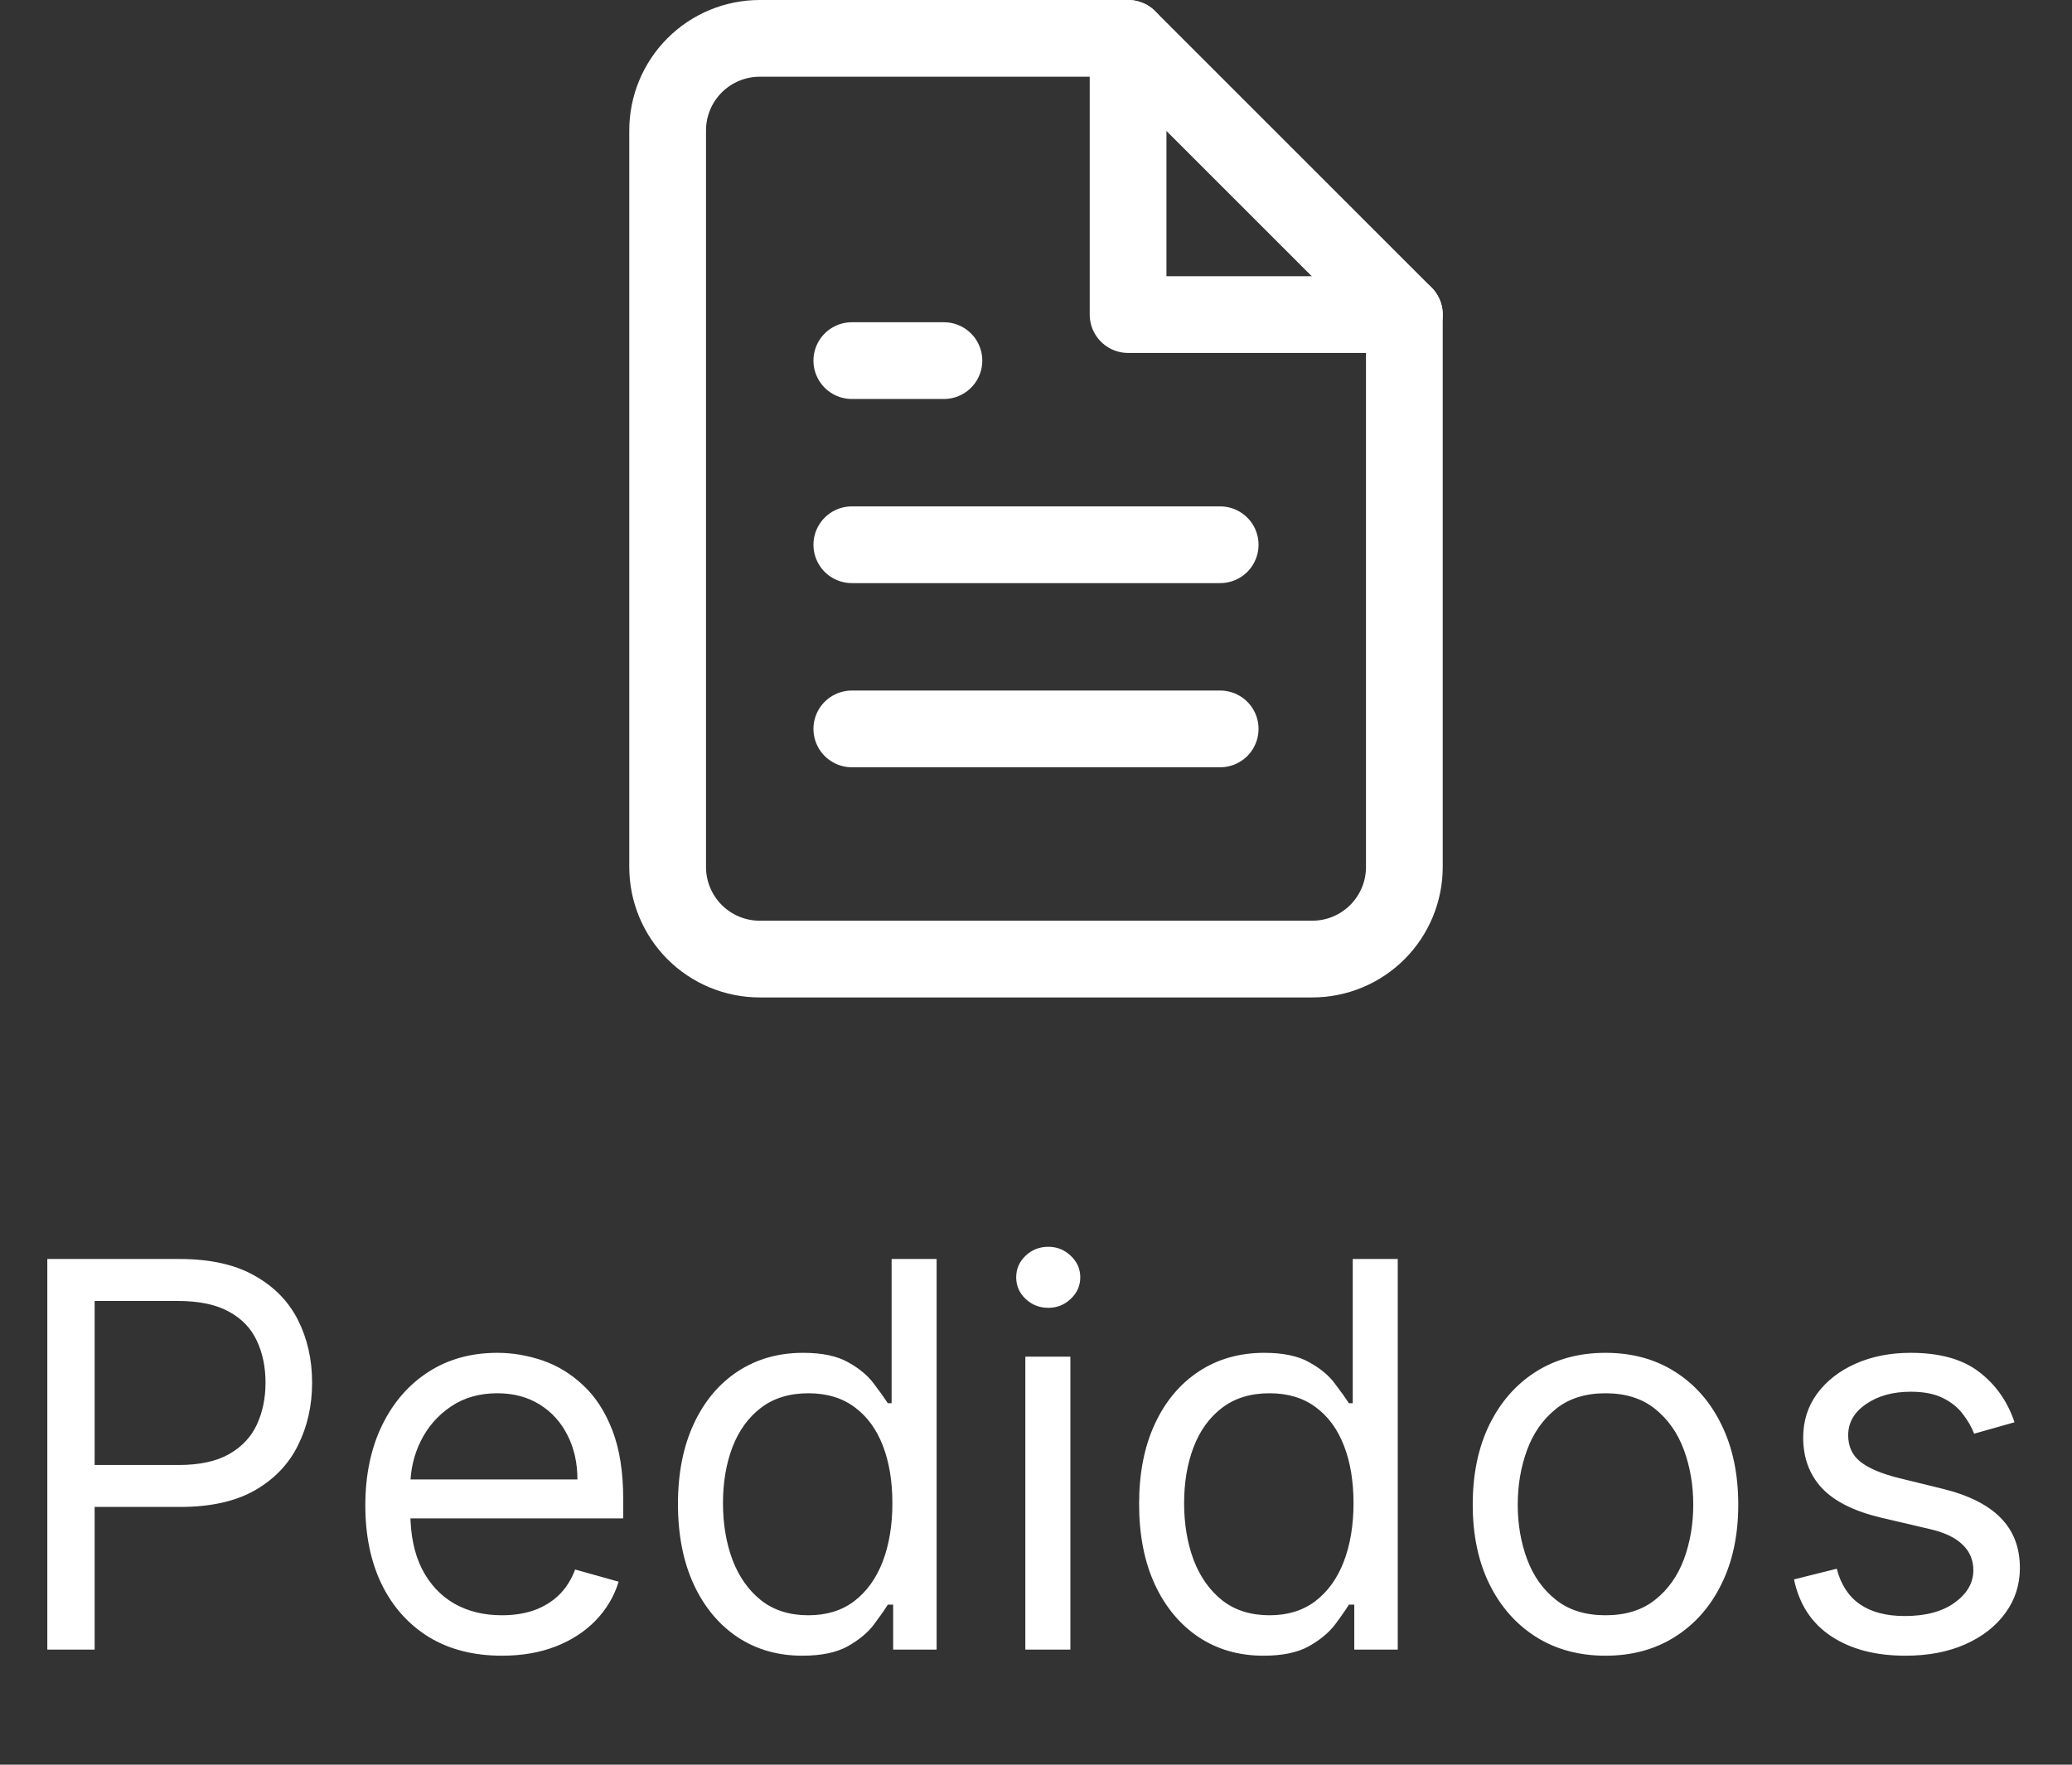 <svg width="54" height="46" viewBox="0 0 54 46" fill="none" xmlns="http://www.w3.org/2000/svg">
<rect x="0" y="0" width="54" height="46" fill="#333333" stroke="none"/>
<path d="M29.4 1H19.8C19.163 1 18.553 1.253 18.103 1.703C17.653 2.153 17.4 2.763 17.4 3.4V22.6C17.4 23.236 17.653 23.847 18.103 24.297C18.553 24.747 19.163 25 19.8 25H34.2C34.837 25 35.447 24.747 35.897 24.297C36.347 23.847 36.6 23.236 36.6 22.6V8.2L29.4 1Z" stroke="white" stroke-width="2" stroke-linecap="round" stroke-linejoin="round"/>
<path d="M29.4 1V8.2H36.6" stroke="white" stroke-width="2" stroke-linecap="round" stroke-linejoin="round"/>
<path d="M31.8 14.2H22.2" stroke="white" stroke-width="2" stroke-linecap="round" stroke-linejoin="round"/>
<path d="M31.8 19H22.2" stroke="white" stroke-width="2" stroke-linecap="round" stroke-linejoin="round"/>
<path d="M24.6 9.4H23.4H22.2" stroke="white" stroke-width="2" stroke-linecap="round" stroke-linejoin="round"/>
<path d="M1.233 43V32.818H4.673C5.472 32.818 6.125 32.962 6.632 33.251C7.143 33.536 7.52 33.922 7.766 34.409C8.011 34.896 8.134 35.44 8.134 36.04C8.134 36.64 8.011 37.185 7.766 37.675C7.524 38.166 7.149 38.557 6.642 38.849C6.135 39.137 5.485 39.281 4.693 39.281H2.227V38.188H4.653C5.2 38.188 5.639 38.093 5.971 37.904C6.302 37.715 6.543 37.46 6.692 37.139C6.844 36.814 6.92 36.447 6.92 36.04C6.92 35.632 6.844 35.267 6.692 34.946C6.543 34.624 6.301 34.373 5.966 34.19C5.631 34.005 5.187 33.912 4.634 33.912H2.466V43H1.233ZM13.08 43.159C12.345 43.159 11.71 42.997 11.176 42.672C10.646 42.344 10.236 41.886 9.948 41.3C9.663 40.71 9.521 40.024 9.521 39.242C9.521 38.459 9.663 37.77 9.948 37.173C10.236 36.573 10.637 36.106 11.151 35.771C11.668 35.433 12.271 35.264 12.961 35.264C13.359 35.264 13.751 35.331 14.139 35.463C14.527 35.596 14.88 35.811 15.198 36.109C15.516 36.404 15.77 36.795 15.959 37.283C16.148 37.77 16.242 38.37 16.242 39.082V39.58H10.356V38.565H15.049C15.049 38.135 14.963 37.75 14.79 37.412C14.621 37.074 14.38 36.807 14.065 36.611C13.753 36.416 13.385 36.318 12.961 36.318C12.494 36.318 12.089 36.434 11.748 36.666C11.41 36.895 11.15 37.193 10.967 37.561C10.785 37.929 10.694 38.323 10.694 38.744V39.42C10.694 39.997 10.793 40.486 10.992 40.887C11.194 41.285 11.474 41.588 11.832 41.797C12.19 42.002 12.606 42.105 13.08 42.105C13.389 42.105 13.667 42.062 13.915 41.976C14.167 41.886 14.384 41.754 14.567 41.578C14.749 41.399 14.89 41.177 14.989 40.912L16.123 41.23C16.004 41.615 15.803 41.953 15.521 42.244C15.24 42.533 14.892 42.758 14.477 42.92C14.063 43.08 13.597 43.159 13.08 43.159ZM20.91 43.159C20.274 43.159 19.712 42.998 19.225 42.677C18.738 42.352 18.357 41.895 18.082 41.305C17.807 40.711 17.669 40.01 17.669 39.202C17.669 38.4 17.807 37.704 18.082 37.114C18.357 36.524 18.74 36.068 19.23 35.746C19.721 35.425 20.287 35.264 20.93 35.264C21.428 35.264 21.82 35.347 22.109 35.513C22.4 35.675 22.622 35.861 22.775 36.07C22.931 36.275 23.052 36.444 23.138 36.577H23.237V32.818H24.41V43H23.277V41.827H23.138C23.052 41.966 22.929 42.142 22.77 42.354C22.611 42.562 22.384 42.75 22.089 42.916C21.794 43.078 21.401 43.159 20.91 43.159ZM21.07 42.105C21.54 42.105 21.938 41.983 22.263 41.737C22.588 41.489 22.834 41.146 23.004 40.708C23.173 40.267 23.257 39.758 23.257 39.182C23.257 38.612 23.174 38.113 23.009 37.685C22.843 37.255 22.598 36.92 22.273 36.681C21.948 36.439 21.547 36.318 21.07 36.318C20.572 36.318 20.158 36.446 19.827 36.701C19.499 36.953 19.252 37.296 19.086 37.73C18.924 38.161 18.842 38.645 18.842 39.182C18.842 39.725 18.925 40.219 19.091 40.663C19.26 41.104 19.509 41.456 19.837 41.717C20.168 41.976 20.579 42.105 21.07 42.105ZM26.722 43V35.364H27.896V43H26.722ZM27.319 34.091C27.09 34.091 26.893 34.013 26.727 33.857C26.565 33.702 26.484 33.514 26.484 33.295C26.484 33.077 26.565 32.889 26.727 32.734C26.893 32.578 27.09 32.5 27.319 32.5C27.548 32.5 27.743 32.578 27.905 32.734C28.071 32.889 28.154 33.077 28.154 33.295C28.154 33.514 28.071 33.702 27.905 33.857C27.743 34.013 27.548 34.091 27.319 34.091ZM32.928 43.159C32.292 43.159 31.73 42.998 31.243 42.677C30.756 42.352 30.374 41.895 30.099 41.305C29.824 40.711 29.687 40.01 29.687 39.202C29.687 38.4 29.824 37.704 30.099 37.114C30.374 36.524 30.757 36.068 31.248 35.746C31.738 35.425 32.305 35.264 32.948 35.264C33.445 35.264 33.838 35.347 34.126 35.513C34.418 35.675 34.64 35.861 34.792 36.07C34.948 36.275 35.069 36.444 35.155 36.577H35.255V32.818H36.428V43H35.295V41.827H35.155C35.069 41.966 34.947 42.142 34.788 42.354C34.628 42.562 34.401 42.75 34.106 42.916C33.811 43.078 33.419 43.159 32.928 43.159ZM33.087 42.105C33.558 42.105 33.956 41.983 34.28 41.737C34.605 41.489 34.852 41.146 35.021 40.708C35.19 40.267 35.275 39.758 35.275 39.182C35.275 38.612 35.192 38.113 35.026 37.685C34.86 37.255 34.615 36.92 34.29 36.681C33.965 36.439 33.565 36.318 33.087 36.318C32.59 36.318 32.176 36.446 31.844 36.701C31.516 36.953 31.269 37.296 31.104 37.73C30.941 38.161 30.86 38.645 30.86 39.182C30.86 39.725 30.943 40.219 31.108 40.663C31.277 41.104 31.526 41.456 31.854 41.717C32.186 41.976 32.597 42.105 33.087 42.105ZM41.842 43.159C41.153 43.159 40.548 42.995 40.028 42.667C39.511 42.339 39.106 41.88 38.815 41.29C38.526 40.7 38.382 40.01 38.382 39.222C38.382 38.426 38.526 37.732 38.815 37.139C39.106 36.545 39.511 36.084 40.028 35.756C40.548 35.428 41.153 35.264 41.842 35.264C42.532 35.264 43.135 35.428 43.652 35.756C44.172 36.084 44.577 36.545 44.865 37.139C45.157 37.732 45.302 38.426 45.302 39.222C45.302 40.01 45.157 40.7 44.865 41.29C44.577 41.88 44.172 42.339 43.652 42.667C43.135 42.995 42.532 43.159 41.842 43.159ZM41.842 42.105C42.366 42.105 42.797 41.971 43.135 41.702C43.473 41.434 43.723 41.081 43.886 40.644C44.048 40.206 44.129 39.732 44.129 39.222C44.129 38.711 44.048 38.236 43.886 37.795C43.723 37.354 43.473 36.998 43.135 36.726C42.797 36.454 42.366 36.318 41.842 36.318C41.319 36.318 40.888 36.454 40.55 36.726C40.212 36.998 39.961 37.354 39.799 37.795C39.636 38.236 39.555 38.711 39.555 39.222C39.555 39.732 39.636 40.206 39.799 40.644C39.961 41.081 40.212 41.434 40.55 41.702C40.888 41.971 41.319 42.105 41.842 42.105ZM52.502 37.074L51.449 37.372C51.382 37.197 51.284 37.026 51.155 36.86C51.029 36.691 50.857 36.552 50.638 36.443C50.419 36.333 50.139 36.278 49.798 36.278C49.331 36.278 48.941 36.386 48.63 36.602C48.321 36.814 48.167 37.084 48.167 37.412C48.167 37.704 48.273 37.934 48.485 38.103C48.698 38.272 49.029 38.413 49.48 38.526L50.613 38.804C51.296 38.97 51.805 39.223 52.14 39.565C52.474 39.903 52.642 40.339 52.642 40.872C52.642 41.31 52.516 41.701 52.264 42.045C52.015 42.39 51.667 42.662 51.22 42.861C50.772 43.06 50.252 43.159 49.659 43.159C48.88 43.159 48.235 42.99 47.725 42.652C47.214 42.314 46.891 41.82 46.755 41.17L47.869 40.892C47.975 41.303 48.175 41.611 48.471 41.817C48.769 42.022 49.158 42.125 49.639 42.125C50.186 42.125 50.62 42.009 50.941 41.777C51.266 41.542 51.429 41.26 51.429 40.932C51.429 40.667 51.336 40.445 51.15 40.266C50.965 40.083 50.68 39.947 50.295 39.858L49.022 39.56C48.323 39.394 47.809 39.137 47.481 38.789C47.156 38.438 46.994 37.999 46.994 37.472C46.994 37.041 47.115 36.66 47.357 36.328C47.602 35.997 47.935 35.736 48.356 35.548C48.78 35.359 49.261 35.264 49.798 35.264C50.554 35.264 51.147 35.43 51.578 35.761C52.012 36.093 52.32 36.53 52.502 37.074Z" fill="white"/>
</svg>
